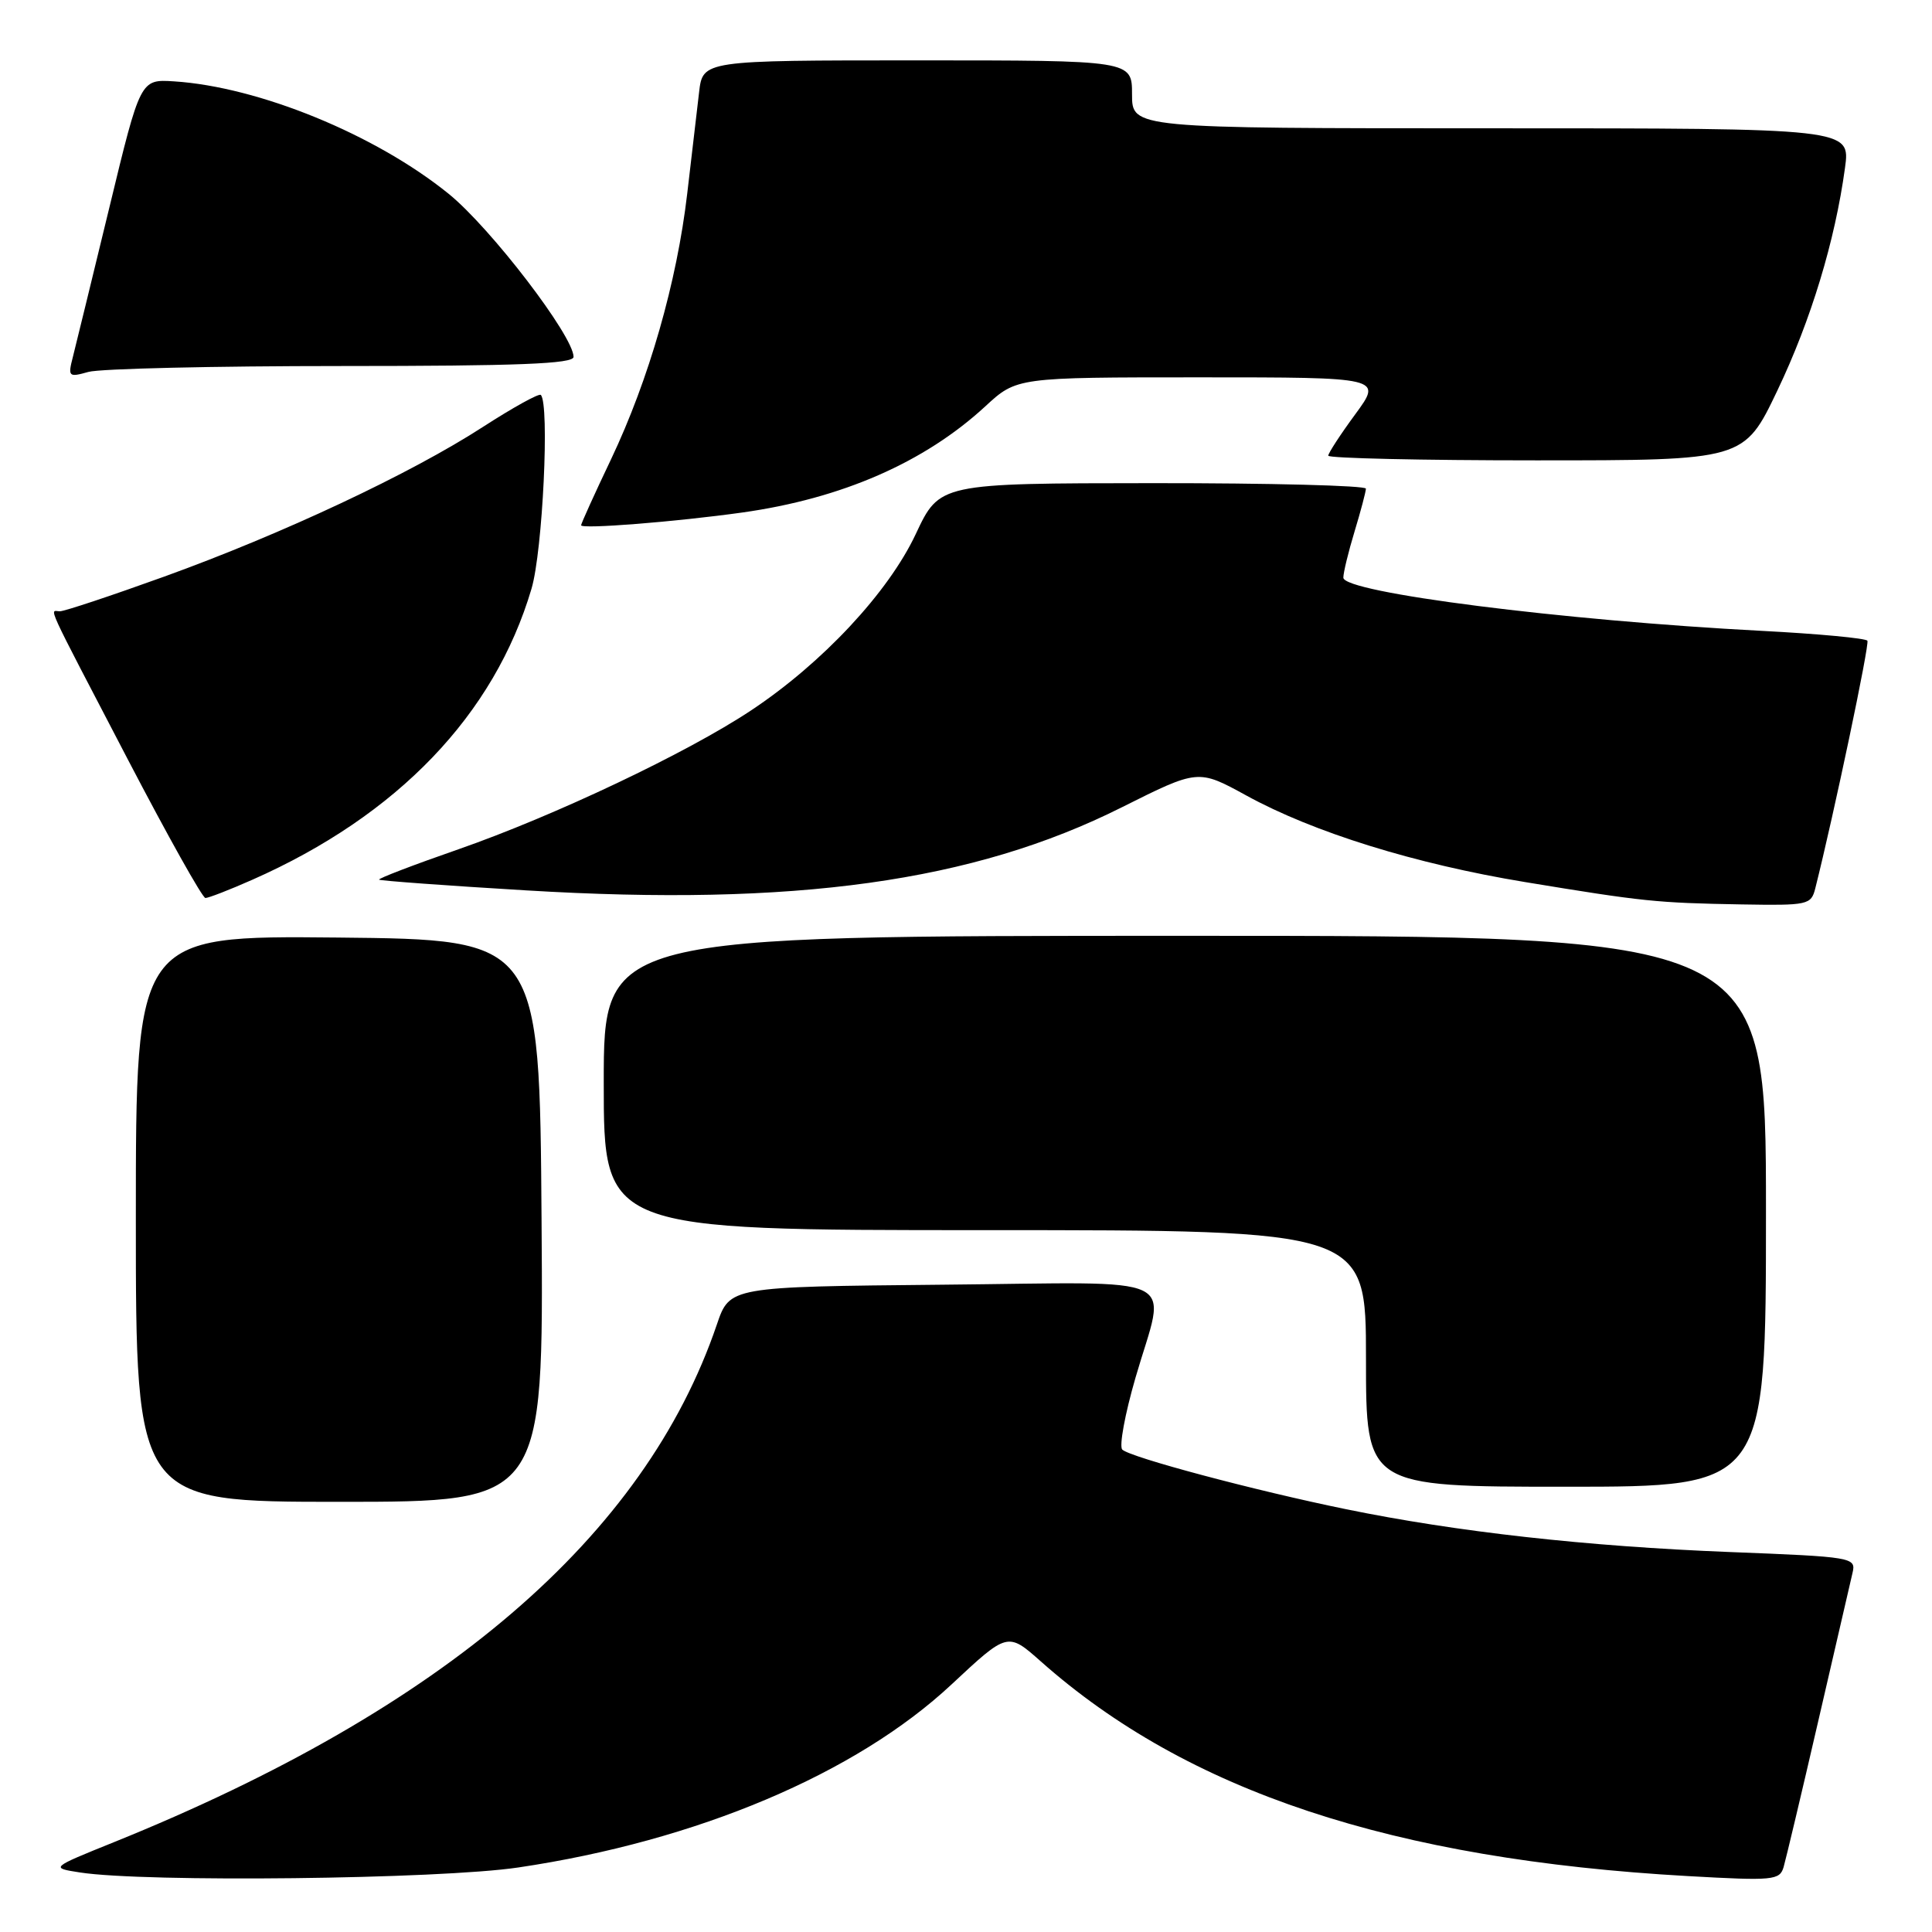 <?xml version="1.0" encoding="UTF-8" standalone="no"?>
<!DOCTYPE svg PUBLIC "-//W3C//DTD SVG 1.1//EN" "http://www.w3.org/Graphics/SVG/1.1/DTD/svg11.dtd" >
<svg xmlns="http://www.w3.org/2000/svg" xmlns:xlink="http://www.w3.org/1999/xlink" version="1.1" viewBox="0 0 256 256">
 <g >
 <path fill="currentColor"
d=" M 68.68 247.45 C 92.34 243.94 113.40 235.04 126.08 223.20 C 133.52 216.25 133.52 216.25 137.93 220.16 C 157.32 237.36 184.53 246.39 223.64 248.59 C 234.99 249.23 235.82 249.15 236.34 247.39 C 236.64 246.35 238.72 237.62 240.94 228.00 C 243.17 218.38 245.21 209.56 245.47 208.41 C 245.95 206.36 245.54 206.29 229.16 205.65 C 210.28 204.91 193.00 202.98 178.37 199.98 C 166.29 197.51 149.78 193.11 148.71 192.08 C 148.27 191.66 149.06 187.37 150.46 182.55 C 154.53 168.51 157.47 169.93 124.85 170.23 C 96.69 170.50 96.69 170.50 94.99 175.50 C 85.42 203.62 58.86 226.43 15.09 244.10 C 6.67 247.50 6.67 247.50 10.59 248.11 C 19.24 249.45 58.17 249.01 68.68 247.45 Z  M 71.76 161.75 C 71.50 124.50 71.50 124.50 44.75 124.23 C 18.00 123.97 18.00 123.97 18.00 161.48 C 18.00 199.00 18.00 199.00 45.01 199.00 C 72.02 199.00 72.02 199.00 71.76 161.75 Z  M 234.00 160.50 C 234.00 124.00 234.00 124.00 157.00 124.00 C 80.00 124.00 80.00 124.00 80.00 143.50 C 80.00 163.00 80.00 163.00 130.50 163.00 C 181.00 163.00 181.00 163.00 181.00 180.00 C 181.00 197.00 181.00 197.00 207.50 197.00 C 234.00 197.00 234.00 197.00 234.00 160.50 Z  M 240.54 117.69 C 243.02 107.83 247.74 85.38 247.44 84.90 C 247.23 84.57 240.92 83.98 233.40 83.59 C 207.08 82.22 178.00 78.52 178.00 76.54 C 178.00 75.87 178.67 73.11 179.49 70.41 C 180.31 67.71 180.98 65.16 180.99 64.75 C 181.00 64.34 168.29 64.01 152.75 64.02 C 124.50 64.04 124.50 64.04 121.34 70.77 C 117.71 78.50 108.95 87.88 99.51 94.14 C 91.05 99.76 73.42 108.12 60.73 112.54 C 54.80 114.60 50.08 116.41 50.23 116.56 C 50.38 116.70 59.15 117.35 69.72 117.98 C 105.34 120.13 128.97 116.84 148.63 106.98 C 158.76 101.91 158.76 101.91 165.13 105.40 C 174.03 110.29 187.51 114.48 202.09 116.88 C 217.74 119.46 219.48 119.64 230.73 119.84 C 239.60 119.99 239.98 119.91 240.54 117.69 Z  M 33.44 116.57 C 52.69 108.06 65.50 94.70 70.43 78.00 C 71.91 73.00 72.84 53.51 71.66 52.33 C 71.42 52.09 67.97 54.00 63.99 56.57 C 54.41 62.77 37.46 70.73 21.77 76.40 C 14.76 78.93 8.54 81.00 7.93 81.00 C 6.59 81.00 5.68 79.03 17.00 100.75 C 22.23 110.77 26.82 118.98 27.22 118.99 C 27.62 118.99 30.42 117.91 33.44 116.57 Z  M 98.36 67.91 C 111.53 66.06 122.49 61.28 130.55 53.85 C 134.72 50.00 134.72 50.00 158.95 50.00 C 183.17 50.00 183.17 50.00 179.59 54.88 C 177.61 57.57 176.00 60.05 176.00 60.38 C 176.00 60.72 188.39 61.00 203.54 61.00 C 231.09 61.00 231.09 61.00 235.51 51.75 C 239.96 42.43 243.15 31.93 244.47 22.25 C 245.19 17.00 245.19 17.00 197.59 17.00 C 150.00 17.00 150.00 17.00 150.00 12.50 C 150.00 8.00 150.00 8.00 121.56 8.00 C 93.12 8.00 93.12 8.00 92.63 12.25 C 92.36 14.59 91.65 20.62 91.06 25.66 C 89.69 37.39 85.99 50.28 80.97 60.85 C 78.78 65.44 77.00 69.38 77.00 69.60 C 77.00 70.14 89.58 69.14 98.36 67.91 Z  M 45.25 48.50 C 68.62 48.50 76.00 48.21 76.00 47.29 C 76.00 44.53 65.03 30.21 59.46 25.69 C 49.74 17.82 34.29 11.50 23.05 10.78 C 18.60 10.50 18.60 10.50 14.49 27.50 C 12.22 36.85 10.05 45.75 9.66 47.28 C 8.98 49.92 9.08 50.02 11.72 49.28 C 13.25 48.85 28.34 48.50 45.25 48.50 Z "/>
</g>
</svg>